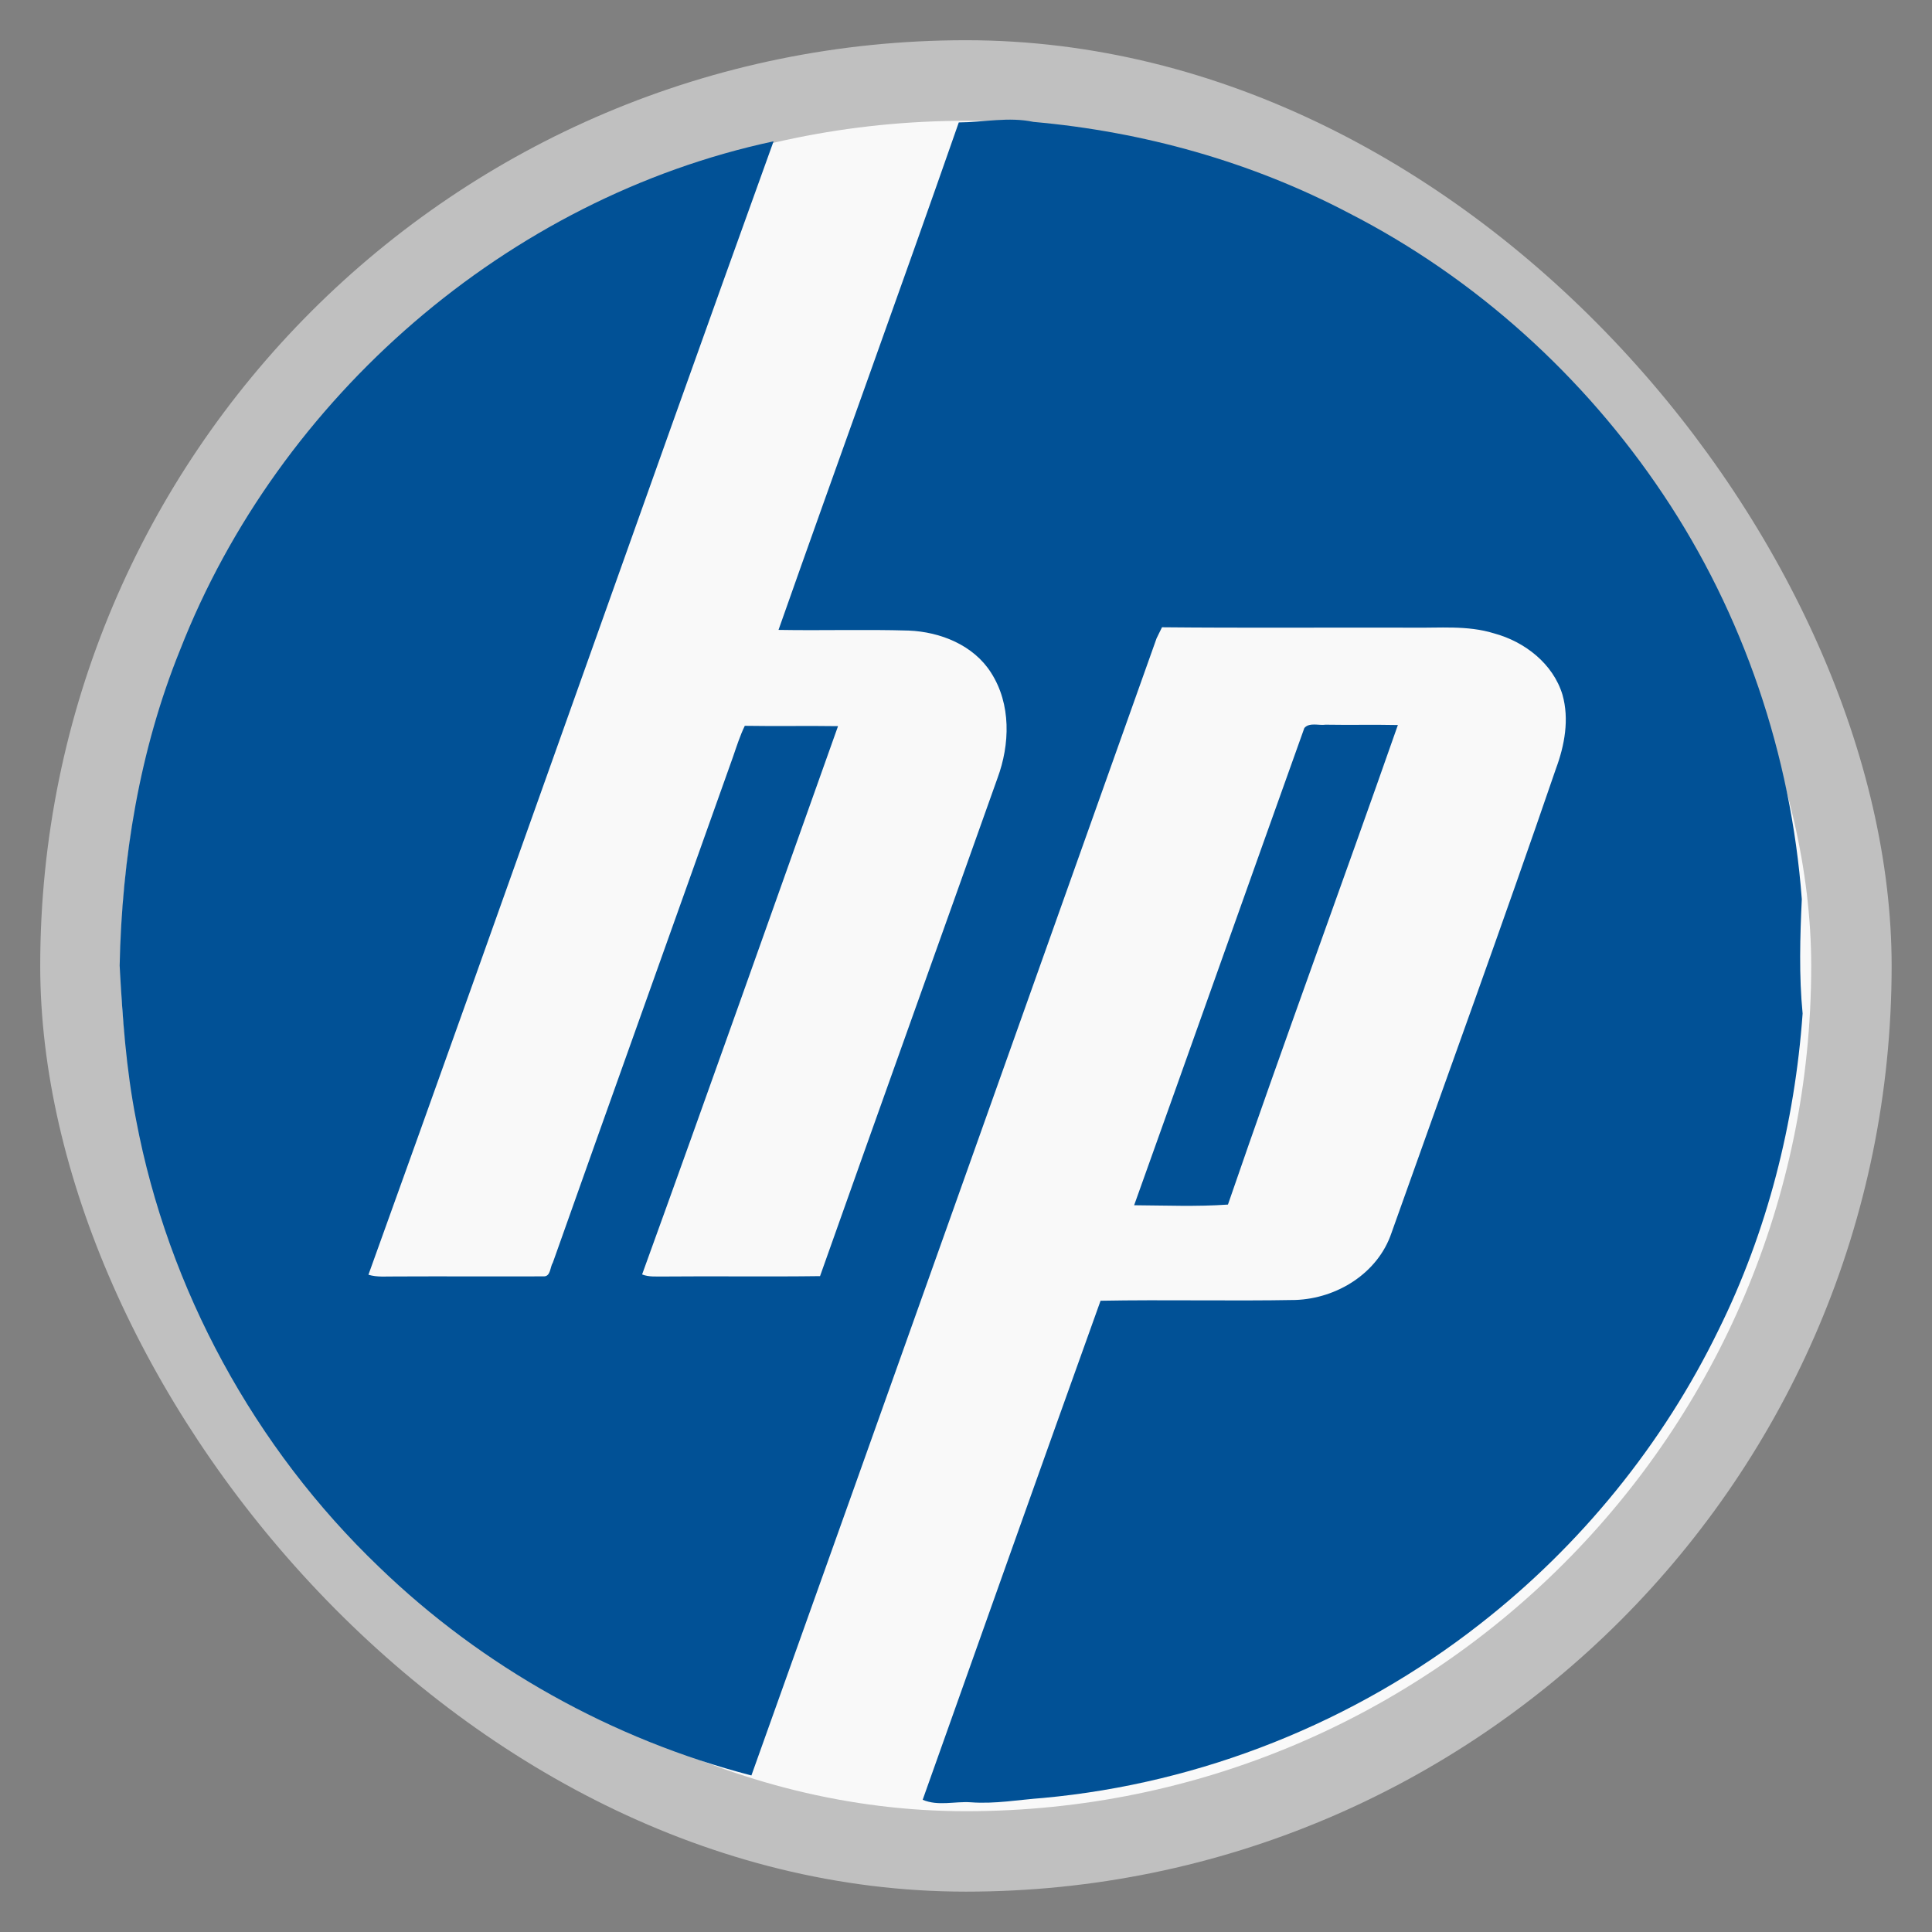 <?xml version="1.0" encoding="UTF-8" standalone="no"?>
<svg
   xmlns:dc="http://purl.org/dc/elements/1.1/"
   xmlns:cc="http://creativecommons.org/ns#"
   xmlns:rdf="http://www.w3.org/1999/02/22-rdf-syntax-ns#"
   xmlns:svg="http://www.w3.org/2000/svg"
   xmlns="http://www.w3.org/2000/svg"
   xmlns:xlink="http://www.w3.org/1999/xlink"
   xmlns:sodipodi="http://sodipodi.sourceforge.net/DTD/sodipodi-0.dtd"
   xmlns:inkscape="http://www.inkscape.org/namespaces/inkscape"
   width="48"
   viewBox="0 0 13.547 13.547"
   height="48"
   id="svg2"
   version="1.1"
   inkscape:version="0.48.4 r9939"
   sodipodi:docname="flashplayer.svg">
  <rect x="0" y="0" width="13.547" height="13.547" fill="#808080" stroke="none"/>
  <sodipodi:namedview
     pagecolor="#ffffff"
     bordercolor="#666666"
     borderopacity="1"
     objecttolerance="10"
     gridtolerance="10"
     guidetolerance="10"
     inkscape:pageopacity="0"
     inkscape:pageshadow="2"
     inkscape:window-width="1366"
     inkscape:window-height="742"
     id="namedview22"
     showgrid="false"
     inkscape:zoom="4.9166667"
     inkscape:cx="24.40678"
     inkscape:cy="24"
     inkscape:window-x="0"
     inkscape:window-y="26"
     inkscape:window-maximized="1"
     inkscape:current-layer="g12" />
  <defs
     id="defs4">
    <linearGradient
       id="linearGradient4460">
      <stop
         offset="0"
         style="stop-color:#aa210a"
         id="stop7" />
      <stop
         offset="1"
         style="stop-color:#e32c0d"
         id="stop9" />
    </linearGradient>
    <linearGradient
       gradientTransform="matrix(1.105 0 0 1.105 -134.279 -295.762)"
       xlink:href="#linearGradient4460"
       id="linearGradient3052"
       y1="279.096"
       y2="268.33"
       gradientUnits="userSpaceOnUse"
       x2="0" />
    <radialGradient
       gradientUnits="userSpaceOnUse"
       xlink:href="#linearGradient3784-0-9-8"
       id="radialGradient4432"
       r="128"
       gradientTransform="matrix(0.977,0,0,0.977,-16.535,-236.25)"
       cy="160"
       cx="148.004" />
    <linearGradient
       id="linearGradient3784-0-9-8">
      <stop
         id="stop3006"
         style="stop-color:#bcccdd"
         offset="0" />
      <stop
         id="stop3008"
         style="stop-color:#11447d"
         offset="1" />
    </linearGradient>
  </defs>
  <g
     style="fill-rule:evenodd"
     id="g12">
    <rect
       width="12.982"
       x=".282"
       y=".282"
       rx="6.491"
       height="12.982"
       style="opacity:.5;fill:#fff"
       id="rect14" />
    <rect
       width="11.853"
       x=".847"
       y=".847"
       rx="5.926"
       height="11.853"
       style="fill:#f9f9f9;fill-opacity:1"
       id="rect16" />
  </g>
  <g
     style="fill:#015196;fill-opacity:1"
     id="g3017"
     transform="matrix(0.059,0,0,0.059,-0.815,-0.813)">
    <g
       transform="matrix(0.57,0,0,0.57,27.727,27.674)"
       id="g3019"
       style="fill:#015196;fill-opacity:1">
      <path
         inkscape:connector-curvature="0"
         d="m 175.5,1.15 c 5.21,-0.03 10.4,-1.21 15.57,-0.11 22.89,2.03 45.459,8.32 65.82,19.04 26.34,13.49 49,34 65.439,58.58 16.77,25 26.7,54.44 28.939,84.44 -0.369,7.94 -0.6,15.93 0.171,23.85 -1.641,22.81 -7.351,45.43 -17.53,65.97 -11.61,23.87 -28.801,44.99 -49.73,61.311 -26.08,20.449 -58.08,33.24 -91.1,36.27 -5.03,0.359 -10.051,1.29 -15.109,0.9 -3.351,-0.221 -6.781,0.85 -10,-0.521 12.33,-34.69 24.65,-69.39 37.09,-104.05 13.539,-0.25 27.09,0.09 40.629,-0.16 8.641,-0.3 17.181,-5.561 20.021,-13.96 11.45,-32.24 23.19,-64.39 34.28,-96.77 1.82,-4.89 2.83,-10.34 1.38,-15.46 -1.96,-6.49 -7.899,-11.08 -14.28,-12.8 -5.54,-1.72 -11.39,-1.09 -17.09,-1.19 -17.38,-0.05 -34.76,0.09 -52.13,-0.08 -0.28,0.58 -0.851,1.73 -1.13,2.3 -28.141,79.04 -56.23,158.101 -84.48,237.101 C 103.24,338.28 76.2,323.201 54.64,302.36 28.67,277.51 10.64,244.461 3.97,209.131 1.88,198.521 1.12,187.721 0.54,176.951 1.01,154.521 4.69,131.991 13.14,111.131 33.75,58.44 81.44,16.95 136.88,5.09 108.5,83.78 80.78,162.71 52.41,241.41 c 1.81,0.55 3.71,0.34 5.57,0.359 10.34,-0.05 20.69,0.021 31.03,-0.02 1.41,-0.01 1.26,-1.97 1.85,-2.87 12.46,-35.18 25.07,-70.31 37.57,-105.47 0.75,-2.18 1.45,-4.38 2.45,-6.45 6.48,0.11 12.96,-0.03 19.44,0.07 -13.59,38.11 -27.06,76.28 -40.85,114.319 1.44,0.58 3.01,0.4 4.52,0.431 10.86,-0.101 21.72,0.069 32.58,-0.08 12.27,-34.63 24.69,-69.2 36.991,-103.81 2.629,-7.08 2.859,-15.45 -1.32,-21.98 -3.65,-5.78 -10.58,-8.54 -17.19,-8.81 -9.04,-0.27 -18.09,0.02 -27.14,-0.14 C 150.35,71.66 163.16,36.49 175.5,1.15 z"
         id="path3021"
         style="fill:#015196;fill-opacity:1" />
    </g>
    <g
       transform="matrix(0.57,0,0,0.57,27.727,27.674)"
       id="g3023"
       style="fill:#015196;fill-opacity:1">
      <path
         inkscape:connector-curvature="0"
         d="m 247.55,127.41 c 1.08,-1.22 3,-0.48 4.44,-0.69 5.02,0.09 10.039,-0.04 15.06,0.07 -11.69,33.37 -23.93,66.55 -35.43,99.99 -6.5,0.46 -13.05,0.18 -19.56,0.14 11.87,-33.15 23.62,-66.35 35.49,-99.51 z"
         id="path3025"
         style="fill:#015196;fill-opacity:1" />
    </g>
  </g>
</svg>
